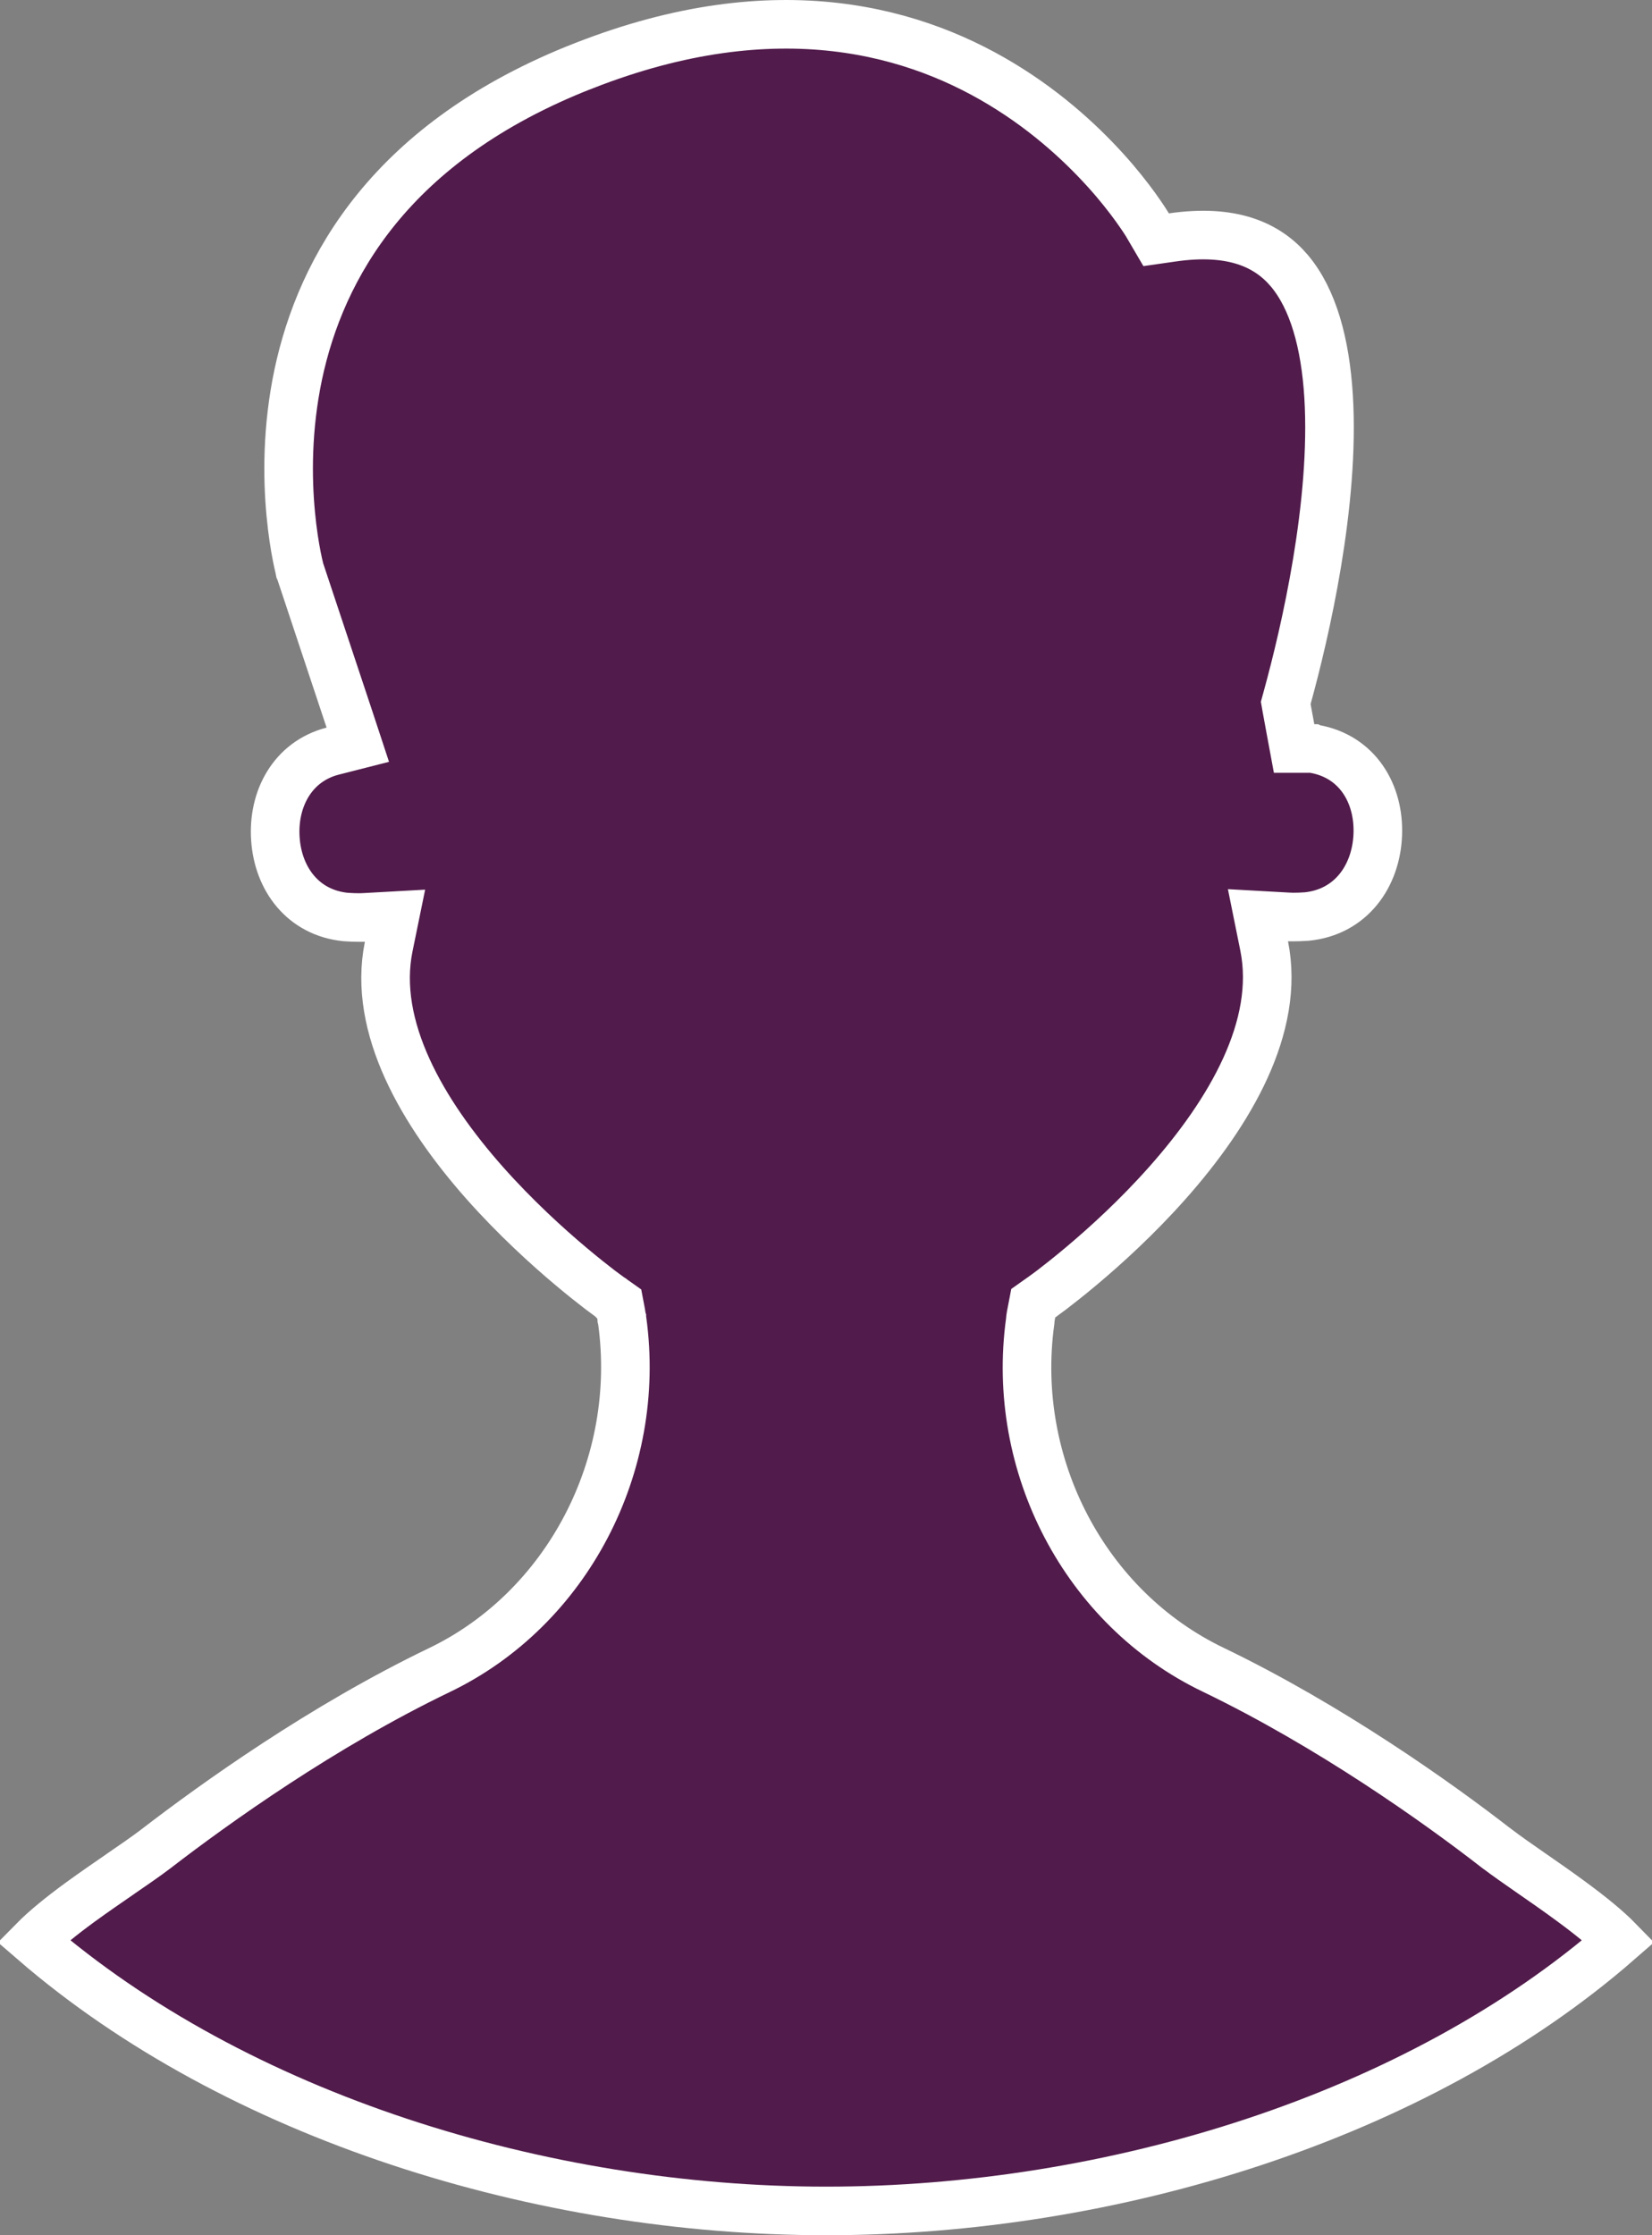 <svg width="17" height="23" viewBox="0 0 17 23" fill="none" xmlns="http://www.w3.org/2000/svg">
<rect x="0" y="0" width="17" height="23" fill="#808080" stroke="none"/>
<path d="M15.401 19.02L15.403 19.021C15.5 19.095 15.625 19.182 15.756 19.273L15.759 19.275C15.893 19.368 16.036 19.467 16.175 19.57C16.371 19.714 16.539 19.851 16.657 19.972C14.581 21.784 11.442 22.75 8.502 22.75C5.568 22.75 2.43 21.776 0.344 19.972C0.463 19.851 0.632 19.714 0.828 19.571C0.963 19.473 1.102 19.377 1.233 19.287L1.244 19.279C1.377 19.188 1.503 19.101 1.602 19.026L1.603 19.025C2.215 18.554 3.316 17.765 4.519 17.186C5.838 16.553 6.607 15.075 6.403 13.591L6.401 13.579L6.399 13.571C6.399 13.57 6.399 13.569 6.399 13.567L6.398 13.564C6.397 13.555 6.395 13.535 6.391 13.514L6.372 13.414L6.29 13.356L6.29 13.356L6.289 13.356L6.289 13.356L6.288 13.355L6.283 13.352L6.262 13.336C6.243 13.322 6.214 13.301 6.178 13.274C6.106 13.219 6.002 13.137 5.878 13.033C5.63 12.825 5.304 12.528 4.991 12.176C4.35 11.453 3.831 10.568 4 9.74L4.065 9.422L3.742 9.44L3.742 9.44L3.742 9.44L3.742 9.44L3.741 9.44L3.741 9.44L3.741 9.44L3.74 9.44L3.732 9.441C3.723 9.441 3.711 9.441 3.694 9.441C3.661 9.441 3.614 9.44 3.558 9.436C3.117 9.392 2.862 9.043 2.834 8.633C2.805 8.22 3.012 7.835 3.423 7.729L3.682 7.663L3.598 7.408L3.087 5.871L3.086 5.869C3.085 5.863 3.082 5.853 3.079 5.84C3.073 5.815 3.064 5.776 3.054 5.725C3.034 5.623 3.009 5.473 2.992 5.288C2.957 4.918 2.952 4.409 3.069 3.854C3.302 2.757 4.017 1.455 6.008 0.676L6.009 0.676C8.002 -0.106 9.447 0.317 10.394 0.92C10.873 1.224 11.23 1.578 11.467 1.855C11.585 1.994 11.673 2.113 11.73 2.196C11.759 2.237 11.78 2.27 11.794 2.292C11.801 2.302 11.806 2.31 11.809 2.315L11.812 2.321L11.812 2.321L11.812 2.321L11.812 2.322L11.812 2.322L11.897 2.467L12.064 2.443C12.681 2.354 13.043 2.519 13.27 2.788C13.512 3.077 13.638 3.528 13.672 4.08C13.739 5.179 13.431 6.506 13.246 7.178L13.231 7.233L13.241 7.29L13.279 7.497L13.317 7.702H13.505C13.507 7.703 13.508 7.703 13.51 7.703C13.514 7.704 13.52 7.705 13.527 7.706C13.97 7.785 14.195 8.168 14.178 8.59C14.161 9.015 13.902 9.386 13.446 9.431C13.391 9.435 13.345 9.436 13.313 9.436C13.297 9.436 13.285 9.436 13.277 9.436L13.27 9.435L13.269 9.435L13.269 9.435L13.269 9.435L13.269 9.435L13.268 9.435L13.268 9.435L13.268 9.435L12.945 9.417L13.009 9.734C13.176 10.563 12.656 11.447 12.014 12.171C11.701 12.524 11.375 12.82 11.127 13.028C11.003 13.132 10.899 13.214 10.827 13.269C10.79 13.296 10.762 13.318 10.743 13.331L10.722 13.347L10.716 13.351L10.715 13.351L10.715 13.351L10.715 13.351L10.715 13.351L10.633 13.409L10.614 13.508C10.614 13.509 10.613 13.511 10.613 13.512C10.611 13.524 10.603 13.559 10.601 13.597C10.397 15.078 11.166 16.55 12.486 17.182C13.685 17.76 14.79 18.545 15.401 19.02ZM3.088 5.876C3.088 5.876 3.088 5.876 3.088 5.876L3.088 5.876Z" fill="#511B4B" stroke="white" stroke-width="0.5"/>
</svg>
